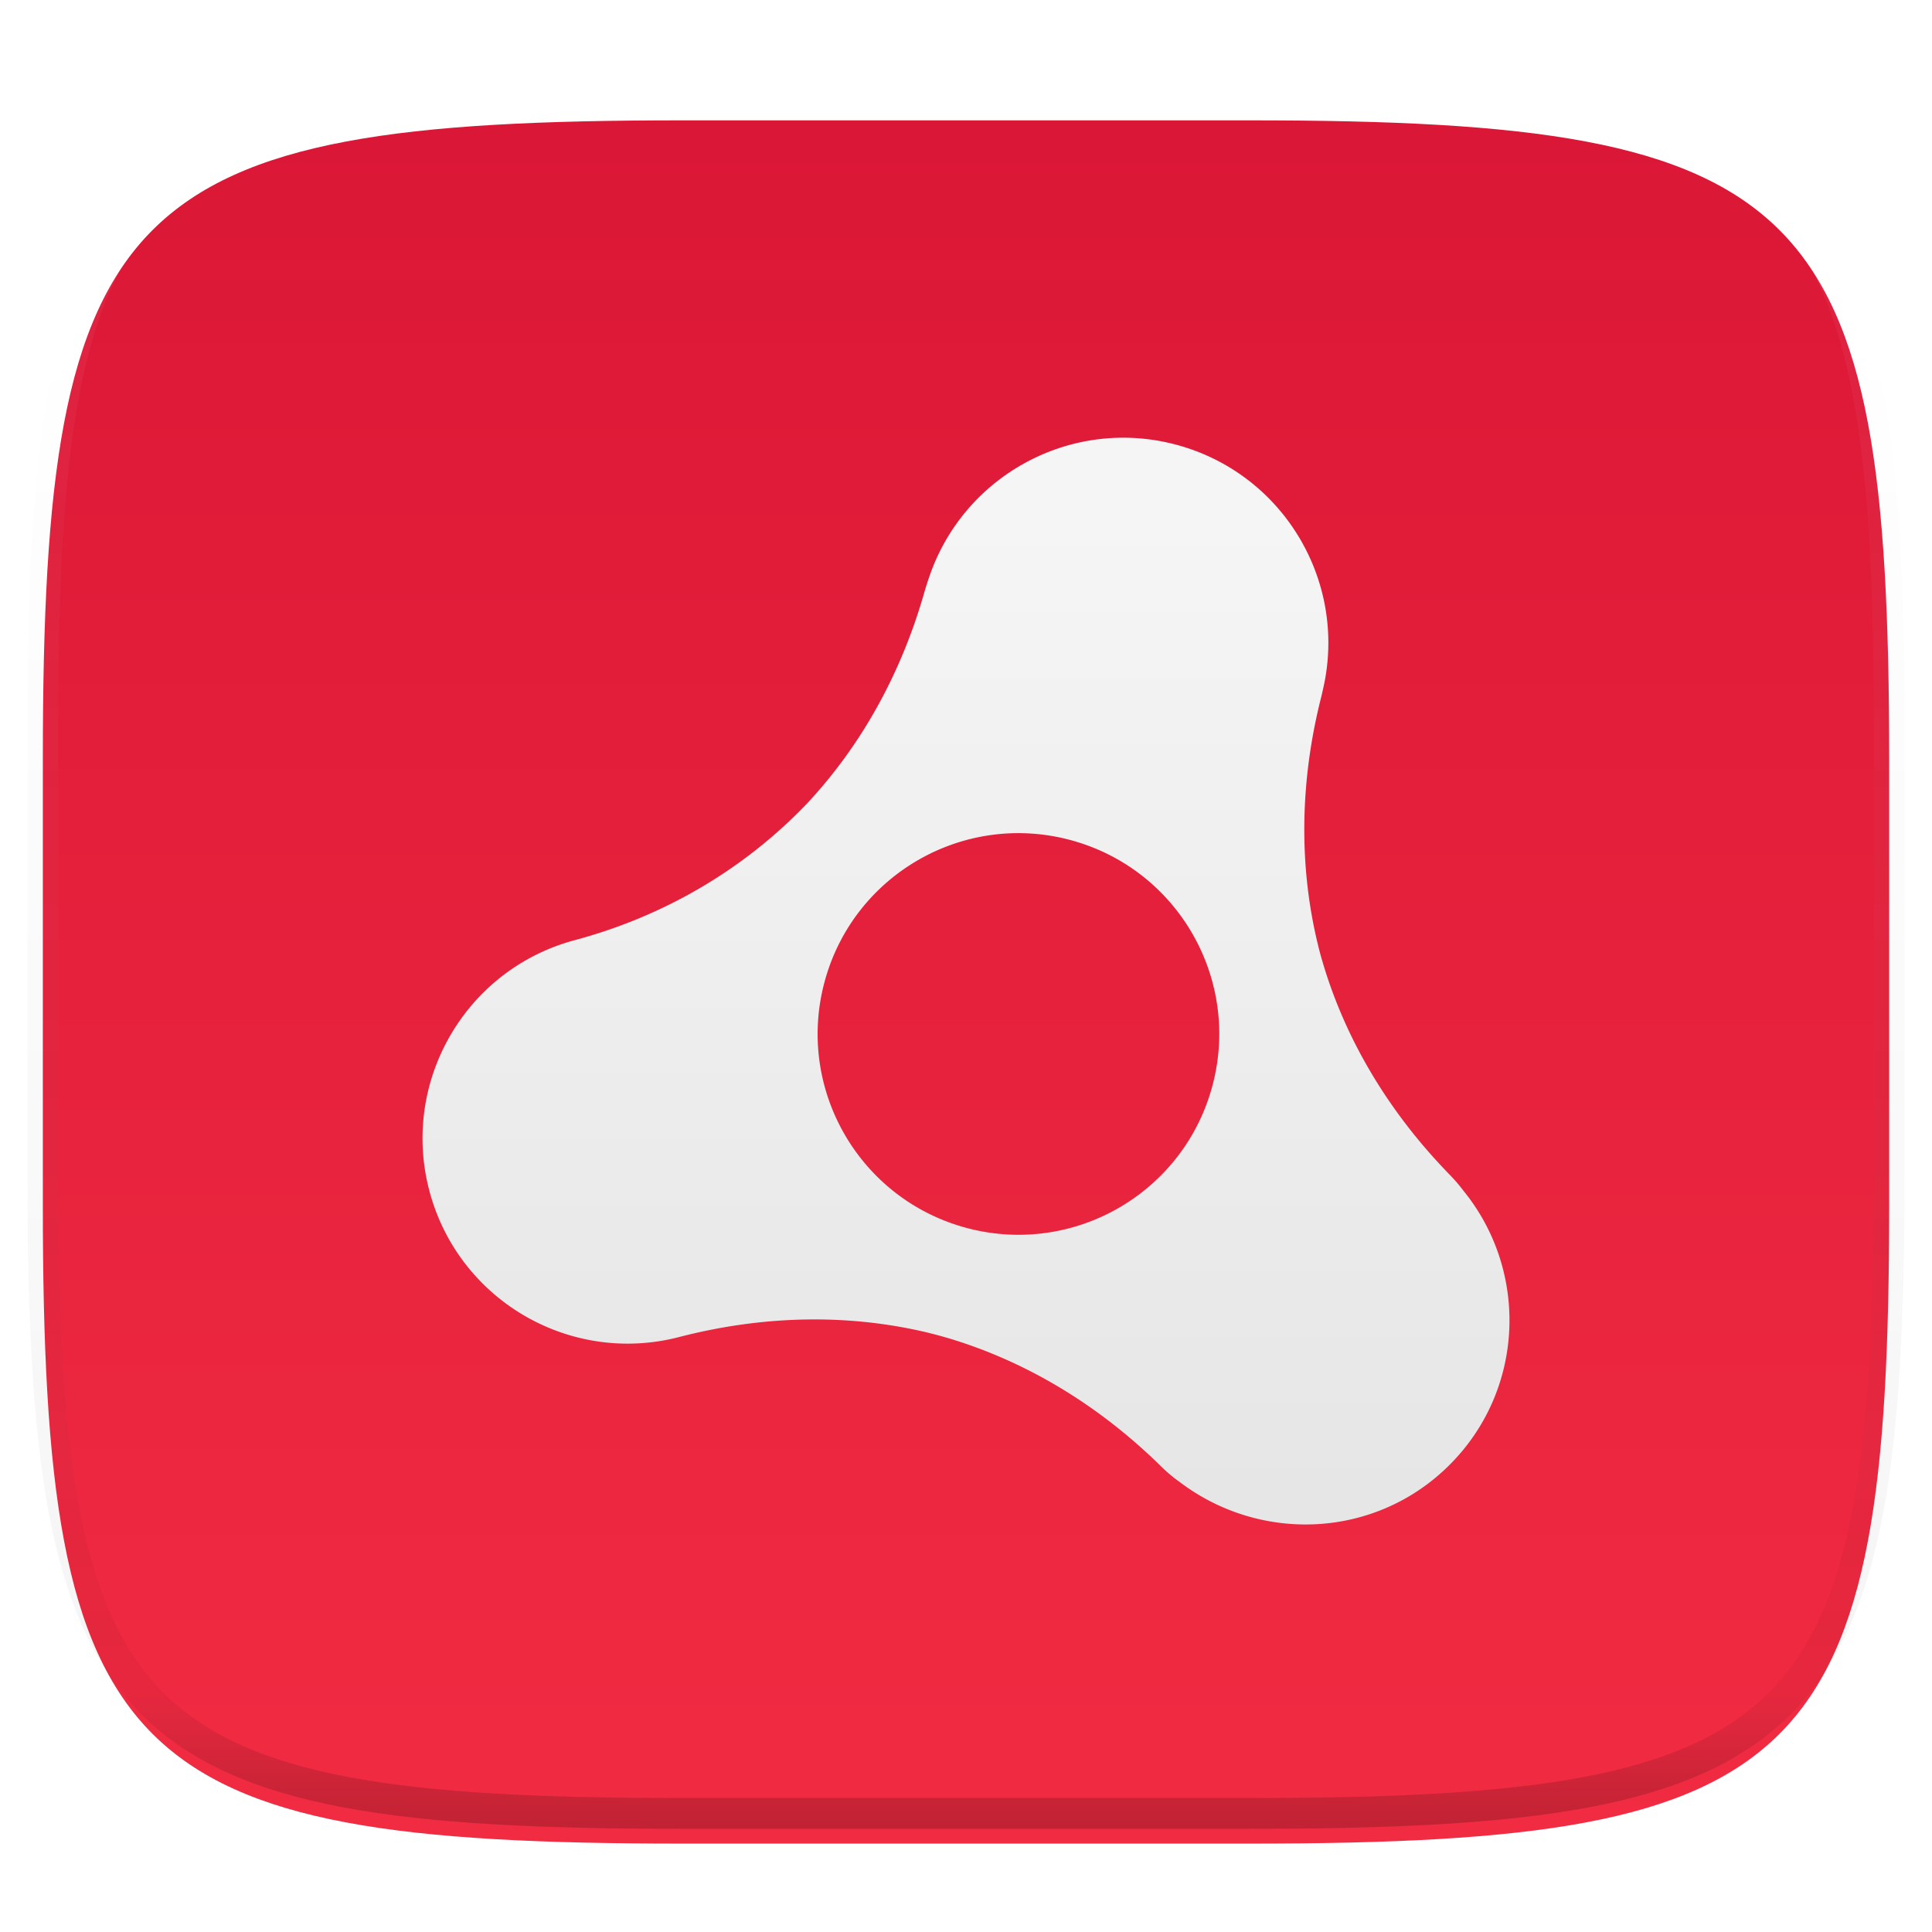 <svg xmlns="http://www.w3.org/2000/svg" style="isolation:isolate" width="256" height="256"><switch><g><defs><filter id="a" width="270.648" height="254.338" x="-7.32" y="2.95" filterUnits="userSpaceOnUse"><feGaussianBlur xmlns="http://www.w3.org/2000/svg" in="SourceGraphic" stdDeviation="4.294"/><feOffset xmlns="http://www.w3.org/2000/svg" dy="4" result="pf_100_offsetBlur"/><feFlood xmlns="http://www.w3.org/2000/svg" flood-opacity=".4"/><feComposite xmlns="http://www.w3.org/2000/svg" in2="pf_100_offsetBlur" operator="in" result="pf_100_dropShadow"/><feBlend xmlns="http://www.w3.org/2000/svg" in="SourceGraphic" in2="pf_100_dropShadow"/></filter></defs><g filter="url(#a)"><linearGradient id="b" x1=".5" x2=".5" y1="-.036" y2="1.036" gradientTransform="matrix(244.648 0 0 228.338 5.676 11.947)" gradientUnits="userSpaceOnUse"><stop offset="0%" stop-color="#da1636"/><stop offset="100%" stop-color="#f22c42"/></linearGradient><path fill="url(#b)" d="M165.685 11.947c74.055 0 84.639 10.557 84.639 84.544v59.251c0 73.986-10.584 84.543-84.639 84.543h-75.37c-74.055 0-84.639-10.557-84.639-84.543V96.491c0-73.987 10.584-84.544 84.639-84.544h75.37z"/></g><defs><filter id="c" width="170.025" height="170" x="42.99" y="45" filterUnits="userSpaceOnUse"><feGaussianBlur xmlns="http://www.w3.org/2000/svg" in="SourceGraphic" stdDeviation="4.294"/><feOffset xmlns="http://www.w3.org/2000/svg" dy="4" result="pf_100_offsetBlur"/><feFlood xmlns="http://www.w3.org/2000/svg" flood-opacity=".4"/><feComposite xmlns="http://www.w3.org/2000/svg" in2="pf_100_offsetBlur" operator="in" result="pf_100_dropShadow"/><feBlend xmlns="http://www.w3.org/2000/svg" in="SourceGraphic" in2="pf_100_dropShadow"/></filter></defs><g filter="url(#c)"><linearGradient id="d" x1=".506" x2=".506" y1=".983" y2=".066" gradientTransform="matrix(144.025 0 0 144 55.988 54)" gradientUnits="userSpaceOnUse"><stop offset="0%" stop-color="#e6e6e6"/><stop offset="100%" stop-color="#f5f5f5"/></linearGradient><path fill="url(#d)" d="M193.924 153.79a21.978 21.978 0 0 0-1.835-2.137c-7.798-8.002-13.622-17.45-16.76-27.915-.144-.487-.288-.973-.417-1.461-.136-.491-.253-.992-.374-1.49-2.511-10.626-2.204-21.726.56-32.55 0 0 .422-1.787.531-2.523 2.323-13.676-6.096-27.12-19.756-30.783-13.928-3.731-28.203 4.079-32.757 17.549a41.79 41.79 0 0 0-.576 1.792c-2.994 10.61-8.195 20.244-15.543 28.13-8.347 8.762-18.959 14.991-30.858 18.179-14.493 3.883-23.104 18.807-19.219 33.306 3.89 14.497 18.79 23.107 33.294 19.218 10.822-2.762 21.922-3.075 32.552-.565.495.123.994.245 1.487.379.496.132.987.276 1.477.416 10.461 3.14 19.92 8.96 27.91 16.762.982.983 1.83 1.676 2.622 2.236 10.742 8.185 26.026 7.558 35.819-2.236 9.941-9.934 10.517-25.631 1.843-36.307zm-65.861 4.913c-14.189-3.802-22.613-18.392-18.811-32.581 3.804-14.191 18.392-22.615 32.581-18.813 14.195 3.805 22.616 18.391 18.813 32.581-3.804 14.191-18.388 22.617-32.583 18.813z"/></g><g opacity=".4"><linearGradient id="e" x1=".517" x2=".517" y2="1"><stop offset="0%" stop-color="#fff"/><stop offset="12.5%" stop-opacity=".098" stop-color="#fff"/><stop offset="92.5%" stop-opacity=".098"/><stop offset="100%" stop-opacity=".498"/></linearGradient><path fill="none" stroke="url(#e)" stroke-linecap="round" stroke-linejoin="round" stroke-width="4.077" d="M165.685 11.947c74.055 0 84.639 10.557 84.639 84.544v59.251c0 73.986-10.584 84.543-84.639 84.543h-75.37c-74.055 0-84.639-10.557-84.639-84.543V96.491c0-73.987 10.584-84.544 84.639-84.544h75.37z" vector-effect="non-scaling-stroke"/></g></g></switch> </svg>